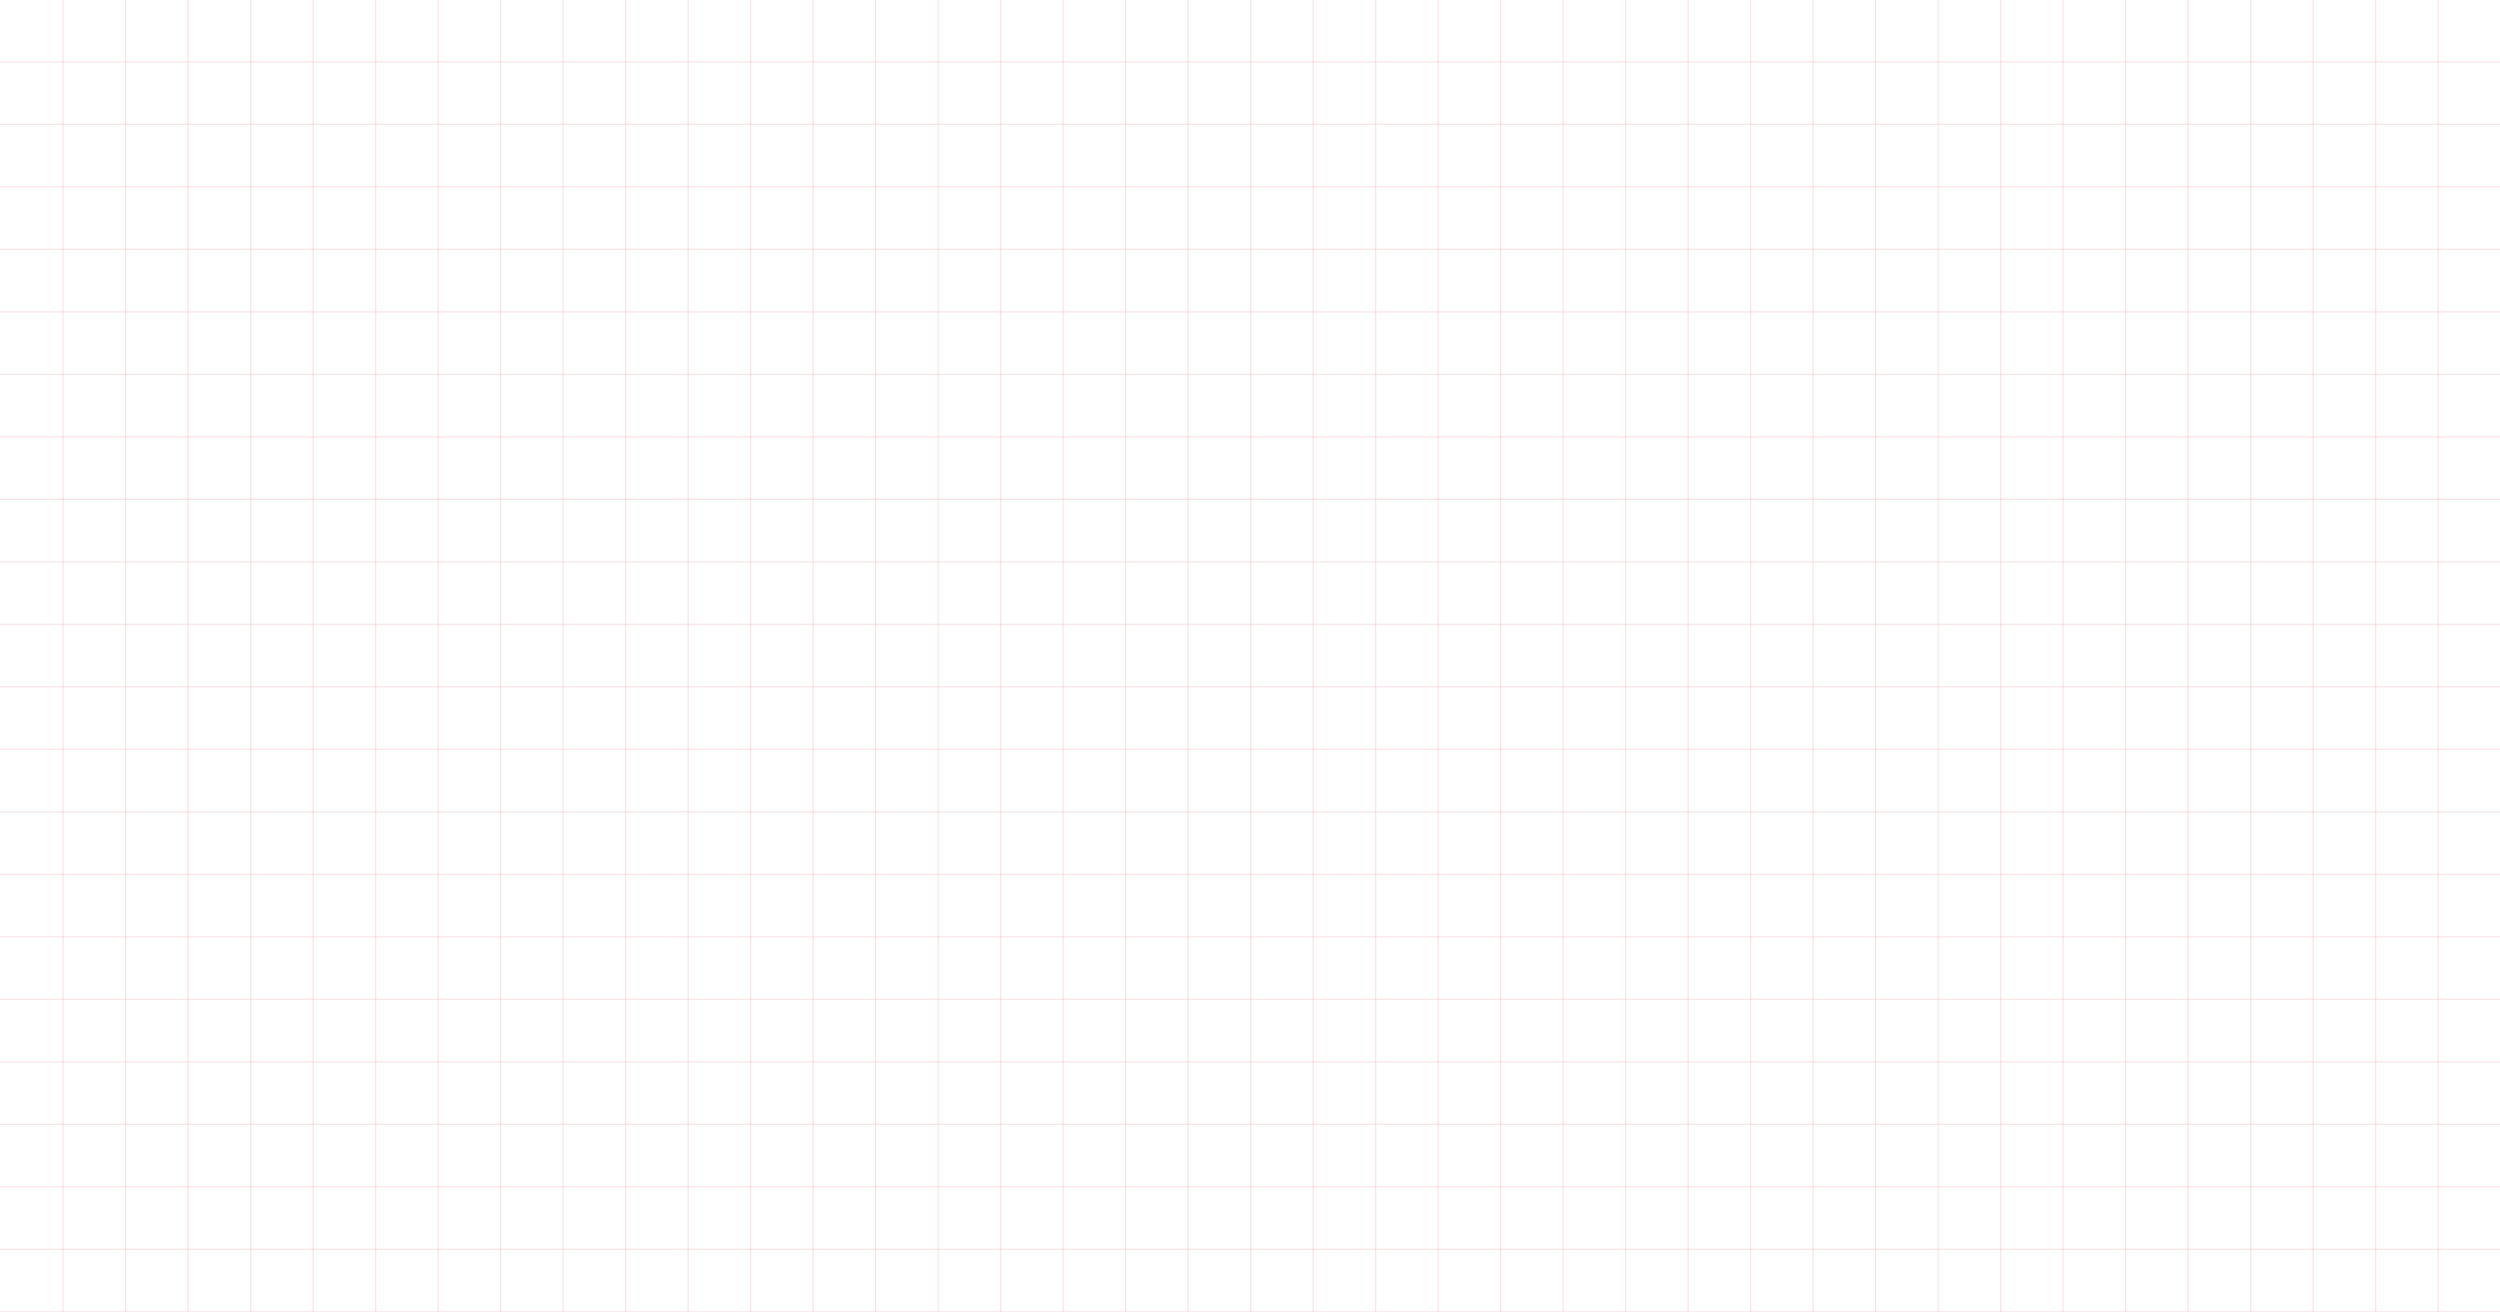 <svg width="1920" height="1008" viewBox="0 0 1920 1008" fill="none" xmlns="http://www.w3.org/2000/svg">
<line x1="96.5" x2="96.5" y2="1008" stroke="#D80111" stroke-opacity="0.1"/>
<line x1="864.5" x2="864.5" y2="1008" stroke="#D80111" stroke-opacity="0.1"/>
<line x1="480.5" x2="480.5" y2="1008" stroke="#D80111" stroke-opacity="0.1"/>
<line x1="1248.5" x2="1248.5" y2="1008" stroke="#D80111" stroke-opacity="0.1"/>
<line x1="288.5" x2="288.5" y2="1008" stroke="#D80111" stroke-opacity="0.1"/>
<line x1="1056.5" x2="1056.5" y2="1008" stroke="#D80111" stroke-opacity="0.1"/>
<line x1="672.5" x2="672.5" y2="1008" stroke="#D80111" stroke-opacity="0.1"/>
<line x1="1440.5" x2="1440.5" y2="1008" stroke="#D80111" stroke-opacity="0.1"/>
<line x1="1632.5" x2="1632.5" y2="1008" stroke="#D80111" stroke-opacity="0.1"/>
<line x1="192.5" x2="192.5" y2="1008" stroke="#D80111" stroke-opacity="0.1"/>
<line x1="960.5" x2="960.5" y2="1008" stroke="#D80111" stroke-opacity="0.1"/>
<line x1="576.5" x2="576.5" y2="1008" stroke="#D80111" stroke-opacity="0.1"/>
<line x1="1344.5" x2="1344.5" y2="1008" stroke="#D80111" stroke-opacity="0.1"/>
<line x1="384.5" x2="384.5" y2="1008" stroke="#D80111" stroke-opacity="0.1"/>
<line x1="1152.5" x2="1152.5" y2="1008" stroke="#D80111" stroke-opacity="0.1"/>
<line x1="768.5" x2="768.5" y2="1008" stroke="#D80111" stroke-opacity="0.1"/>
<line x1="1536.5" x2="1536.5" y2="1008" stroke="#D80111" stroke-opacity="0.1"/>
<line x1="1728.5" x2="1728.5" y2="1008" stroke="#D80111" stroke-opacity="0.1"/>
<line x1="1824.5" x2="1824.5" y2="1008" stroke="#D80111" stroke-opacity="0.1"/>
<line x1="144.5" x2="144.5" y2="1008" stroke="#D80111" stroke-opacity="0.1"/>
<line x1="48.5" x2="48.5" y2="1008" stroke="#D80111" stroke-opacity="0.1"/>
<line x1="912.5" x2="912.5" y2="1008" stroke="#D80111" stroke-opacity="0.1"/>
<line x1="528.5" x2="528.5" y2="1008" stroke="#D80111" stroke-opacity="0.1"/>
<line x1="1296.5" x2="1296.5" y2="1008" stroke="#D80111" stroke-opacity="0.1"/>
<line x1="336.5" x2="336.5" y2="1008" stroke="#D80111" stroke-opacity="0.1"/>
<line x1="1104.5" x2="1104.5" y2="1008" stroke="#D80111" stroke-opacity="0.1"/>
<line x1="720.5" x2="720.5" y2="1008" stroke="#D80111" stroke-opacity="0.1"/>
<line x1="1488.5" x2="1488.5" y2="1008" stroke="#D80111" stroke-opacity="0.1"/>
<line x1="1680.5" x2="1680.5" y2="1008" stroke="#D80111" stroke-opacity="0.1"/>
<line x1="240.5" x2="240.5" y2="1008" stroke="#D80111" stroke-opacity="0.1"/>
<line x1="1008.5" x2="1008.5" y2="1008" stroke="#D80111" stroke-opacity="0.1"/>
<line x1="624.5" x2="624.5" y2="1008" stroke="#D80111" stroke-opacity="0.1"/>
<line x1="1392.5" x2="1392.5" y2="1008" stroke="#D80111" stroke-opacity="0.1"/>
<line x1="432.5" x2="432.5" y2="1008" stroke="#D80111" stroke-opacity="0.1"/>
<line x1="1200.5" x2="1200.5" y2="1008" stroke="#D80111" stroke-opacity="0.1"/>
<line x1="816.5" x2="816.5" y2="1008" stroke="#D80111" stroke-opacity="0.1"/>
<line x1="1584.5" x2="1584.5" y2="1008" stroke="#D80111" stroke-opacity="0.1"/>
<line x1="1776.5" x2="1776.5" y2="1008" stroke="#D80111" stroke-opacity="0.1"/>
<line x1="1872.5" x2="1872.5" y2="1008" stroke="#D80111" stroke-opacity="0.1"/>
<line y1="95.5" x2="1920" y2="95.5" stroke="#D80111" stroke-opacity="0.1"/>
<line y1="47.5" x2="1920" y2="47.5" stroke="#D80111" stroke-opacity="0.1"/>
<line y1="479.5" x2="1920" y2="479.5" stroke="#D80111" stroke-opacity="0.1"/>
<line y1="431.5" x2="1920" y2="431.5" stroke="#D80111" stroke-opacity="0.1"/>
<line y1="287.5" x2="1920" y2="287.5" stroke="#D80111" stroke-opacity="0.1"/>
<line y1="239.5" x2="1920" y2="239.5" stroke="#D80111" stroke-opacity="0.1"/>
<line y1="671.5" x2="1920" y2="671.5" stroke="#D80111" stroke-opacity="0.1"/>
<line y1="623.5" x2="1920" y2="623.5" stroke="#D80111" stroke-opacity="0.1"/>
<line y1="191.5" x2="1920" y2="191.5" stroke="#D80111" stroke-opacity="0.1"/>
<line y1="143.5" x2="1920" y2="143.5" stroke="#D80111" stroke-opacity="0.1"/>
<line y1="575.5" x2="1920" y2="575.5" stroke="#D80111" stroke-opacity="0.1"/>
<line y1="527.5" x2="1920" y2="527.5" stroke="#D80111" stroke-opacity="0.1"/>
<line y1="383.5" x2="1920" y2="383.5" stroke="#D80111" stroke-opacity="0.1"/>
<line y1="335.5" x2="1920" y2="335.5" stroke="#D80111" stroke-opacity="0.1"/>
<line y1="767.5" x2="1920" y2="767.5" stroke="#D80111" stroke-opacity="0.1"/>
<line y1="719.5" x2="1920" y2="719.5" stroke="#D80111" stroke-opacity="0.1"/>
<line y1="863.5" x2="1920" y2="863.5" stroke="#D80111" stroke-opacity="0.1"/>
<line y1="815.5" x2="1920" y2="815.5" stroke="#D80111" stroke-opacity="0.1"/>
<line y1="959.5" x2="1920" y2="959.5" stroke="#D80111" stroke-opacity="0.1"/>
<line y1="911.5" x2="1920" y2="911.5" stroke="#D80111" stroke-opacity="0.1"/>
<line y1="1007.5" x2="1920" y2="1007.5" stroke="#D80111" stroke-opacity="0.1"/>
</svg>
